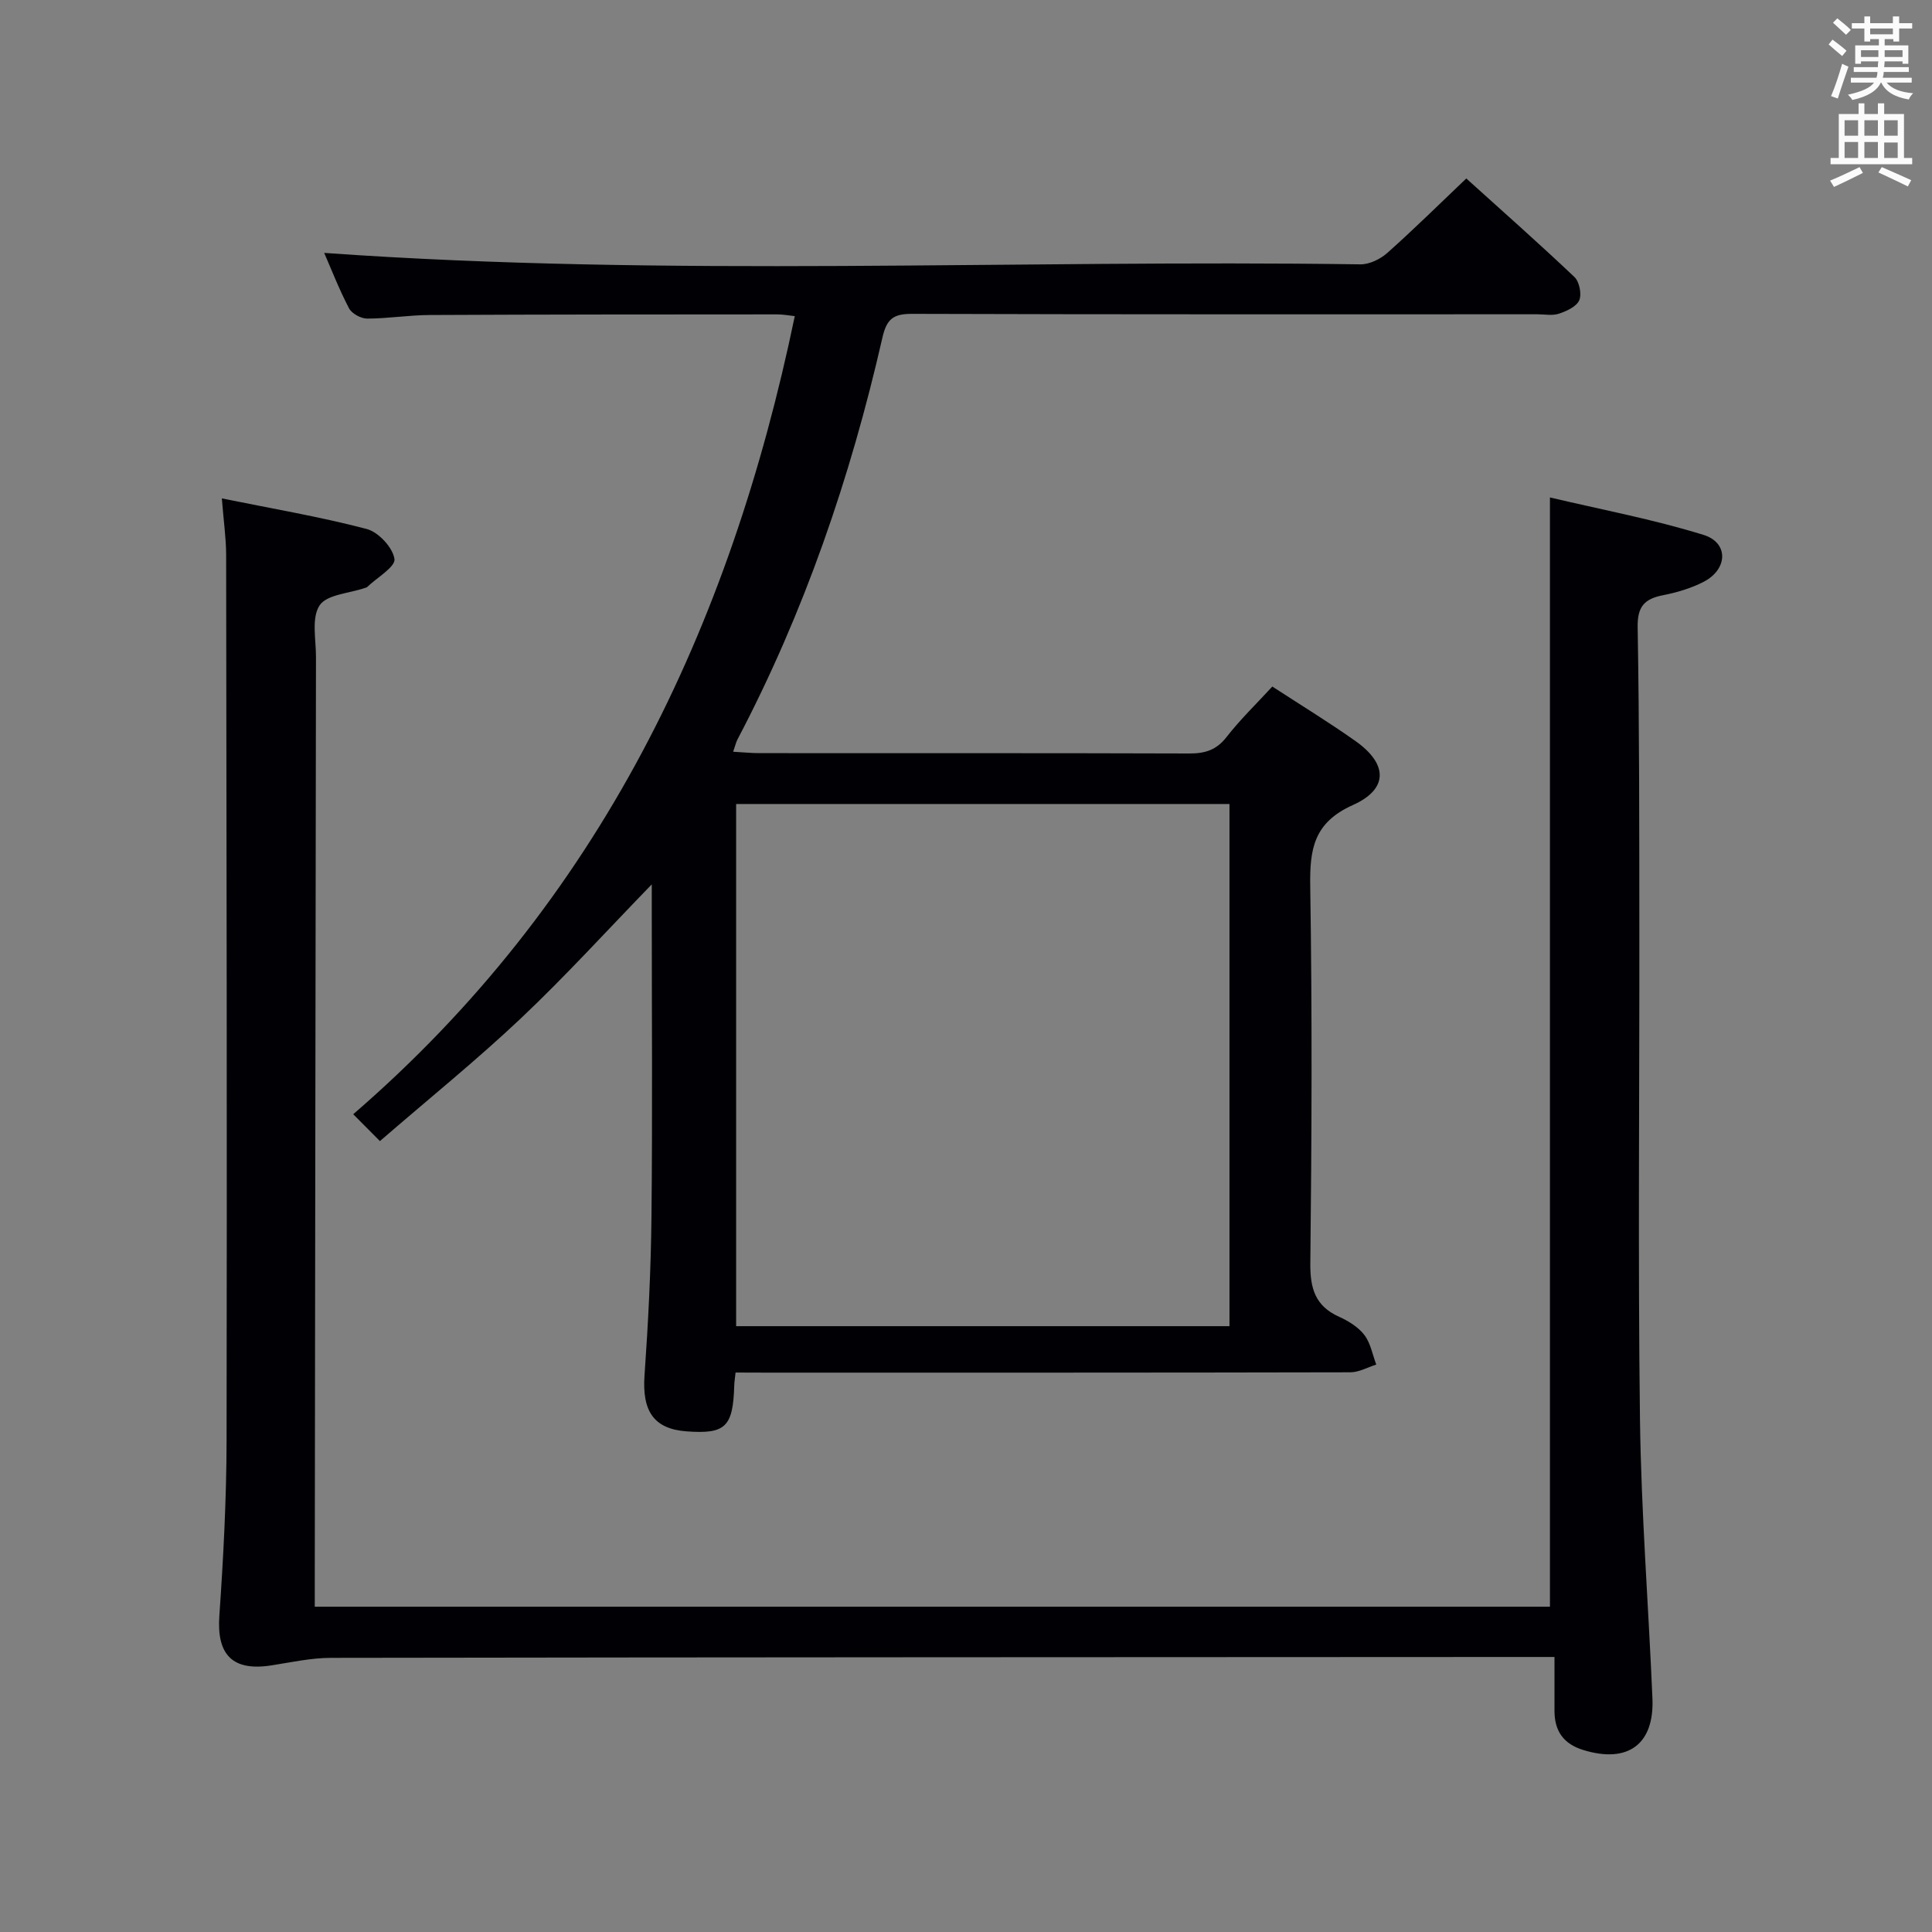 <svg enable-background="new 0 0 400 400" viewBox="0 0 400 400" xmlns="http://www.w3.org/2000/svg"><rect x="0" y="0" width="400" height="400" fill="#808080" stroke="none"/><path d="m152.29 284.17c-.14 1.33-.25 1.98-.27 2.64-.25 8.63-1.8 10.13-9.86 9.54-6.8-.5-9.24-4.18-8.72-11.58.77-10.95 1.33-21.93 1.44-32.9.22-21.16.06-42.32.06-63.48 0-1.61 0-3.22 0-5.29-9.33 9.61-17.88 19.03-27.1 27.74-9.18 8.67-19.03 16.62-29.18 25.41-1.83-1.84-3.28-3.3-5.53-5.56 51-44.06 78.02-100.74 91.42-165.24-1.18-.12-2.41-.36-3.63-.36-23.99.01-47.99.01-71.98.13-4.31.02-8.62.74-12.93.74-1.28 0-3.17-1.03-3.75-2.13-2.06-3.94-3.67-8.1-5.14-11.47 71.43 5.08 143.01 1.34 214.51 2.37 1.87.03 4.14-1.07 5.59-2.36 5.46-4.85 10.65-9.99 16.36-15.42 7.24 6.54 14.94 13.34 22.39 20.4 1.02.97 1.54 3.54 1 4.81-.56 1.31-2.6 2.25-4.19 2.78-1.35.46-2.97.13-4.47.13-43.16 0-86.31.05-129.47-.09-3.88-.01-5.26 1.03-6.15 4.94-6.6 28.93-16.16 56.84-30.01 83.19-.29.56-.43 1.2-.89 2.53 2.07.11 3.77.29 5.47.29 29.66.02 59.32-.03 88.98.07 3.25.01 5.6-.71 7.69-3.39 2.84-3.65 6.2-6.89 9.49-10.47 5.88 3.83 11.7 7.38 17.25 11.31 6.64 4.7 6.84 9.9-.56 13.22-8.15 3.65-8.96 9.15-8.84 16.85.41 25.99.31 51.99.02 77.98-.06 5.26 1.01 8.91 5.99 11.14 1.93.87 3.96 2.13 5.21 3.77 1.28 1.68 1.67 4.05 2.45 6.11-1.78.56-3.56 1.59-5.34 1.6-40.32.09-80.65.07-120.97.07-1.99-.02-3.96-.02-6.34-.02zm102.26-9.6c0-36.38 0-72.15 0-108.11-34.29 0-68.32 0-102.14 0v108.11z" fill="#010105"/><path d="m45.93 103.19c10.58 2.15 20.4 3.81 29.99 6.33 2.43.64 5.4 3.83 5.75 6.21.24 1.62-3.62 3.86-5.66 5.81-.11.11-.3.14-.46.19-3.25 1.13-7.89 1.34-9.39 3.62-1.71 2.61-.73 7.05-.74 10.69-.1 63.49-.17 126.99-.25 190.48v6.13h255.73c0-76.22 0-152.27 0-229.66 10.48 2.48 21.32 4.51 31.79 7.75 5.25 1.62 5.05 7.11.05 9.71-2.61 1.35-5.56 2.22-8.46 2.79-3.85.76-5.3 2.37-5.22 6.64.36 20.82.33 41.66.35 62.49.04 33.83-.3 67.67.13 101.49.25 19.27 1.77 38.53 2.58 57.79.4 9.54-5.12 13.49-14.29 10.68-4.12-1.26-5.98-3.92-5.99-8.09-.01-3.61 0-7.21 0-11.18-2.72 0-4.53 0-6.34 0-82.33.04-164.66.05-246.98.18-4.11.01-8.23.92-12.32 1.56-8.05 1.26-11.35-2.18-10.79-10.21.84-12.12 1.48-24.27 1.5-36.41.1-61.16 0-122.32-.09-183.49-.03-3.43-.53-6.87-.89-11.5z" fill="#010105"/><g fill="#fafbfa"><path d="m378.6 9.2.8-1c.9.7 1.9 1.4 2.9 2.3l-.9 1.1c-1.1-.9-2-1.7-2.8-2.4zm.5 10.7c.9-2.1 1.6-4.3 2.3-6.7.4.2.8.4 1.3.6-.7 2.1-1.5 4.3-2.2 6.6zm.4-15.2.9-.9c1 .8 2 1.6 2.8 2.4l-1 1c-1-.9-1.9-1.8-2.7-2.5zm12.5-1.3h1.2v1.4h2.7v1.1h-2.7v2.7h-1.2v-.5h-1.8v1.3h4.9v3.8h-1.2v-.5h-3.7c0 .4-.1.9-.1 1.2h5.1v1h-5.2c0 .5-.1.9-.2 1.2h6v1h-5.2c1.1 1.3 2.9 2 5.5 2.2-.4.4-.7.8-.9 1.3-2.9-.5-4.8-1.6-5.7-3.5h-.1c-.8 1.7-2.7 2.9-5.9 3.6-.2-.4-.6-.8-.9-1.1 2.8-.6 4.6-1.4 5.4-2.5h-4.8v-1h5.3c.1-.3.2-.7.2-1.2h-4.9v-1h5c0-.4 0-.8.1-1.2h-3.6v.5h-1.2v-3.8h4.9v-1.3h-1.8v.5h-1.2v-2.7h-2.6v-1.1h2.6v-1.4h1.2v1.4h4.7v-1.4zm-6.7 8.4h3.6c0-.4 0-.9 0-1.4h-3.6zm1.9-4.7h4.7v-1.2h-4.7zm6.7 3.3h-3.7v1.4h3.7z"/><path d="m384.7 21.4h1.3v2.2h2.8v-2.2h1.3v2.2h4.1v9.1h1.7v1.3h-16.9v-1.3h1.7v-9.1h4.1v-2.2zm.3 13.2.7 1.2c-1.8.9-3.8 1.9-6 2.9-.2-.4-.5-.8-.8-1.3 2.4-1 4.4-2 6.1-2.8zm-3.1-6.5h2.8v-3.2h-2.8zm0 4.6h2.8v-3.3h-2.8zm4.1-4.6h2.8v-3.2h-2.8zm0 4.6h2.8v-3.3h-2.8zm3.6 1.9c2.1.9 4.1 1.8 6.1 2.7l-.7 1.3c-2.2-1.1-4.2-2-6.1-2.9zm3.3-9.7h-2.8v3.2h2.8zm-2.8 7.8h2.8v-3.2h-2.8z"/></g></svg>